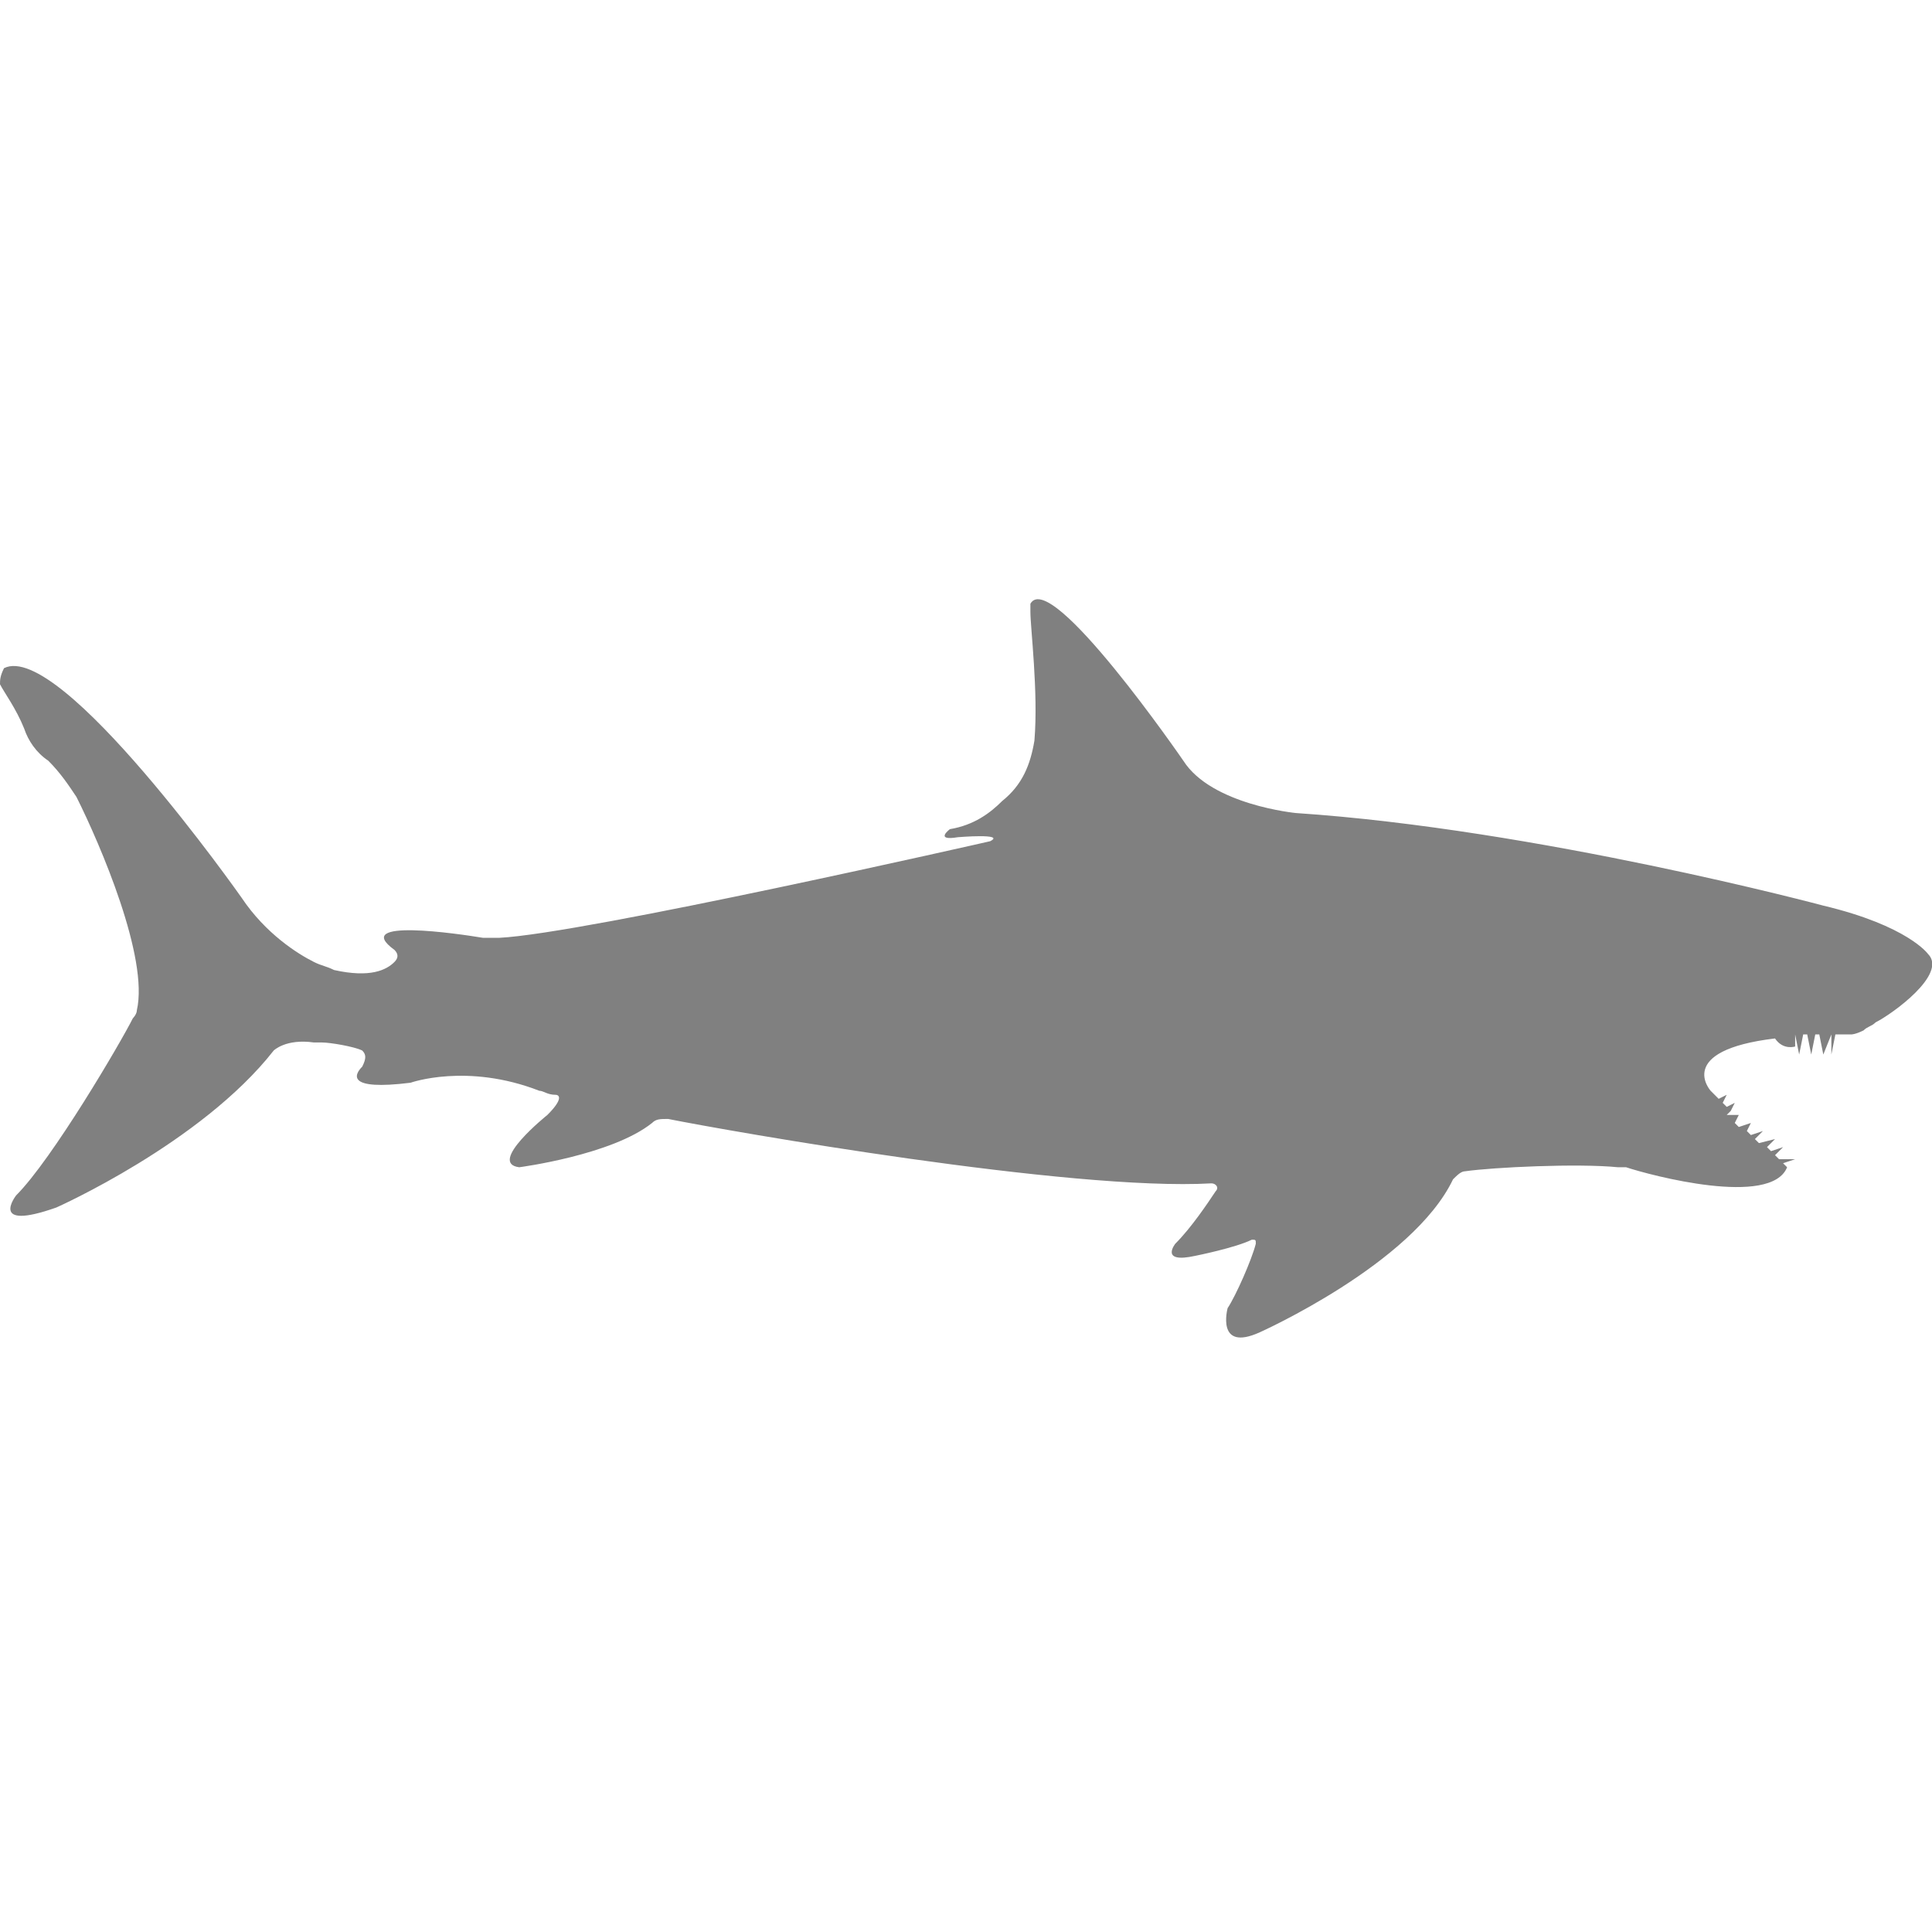 <?xml version="1.0" encoding="utf-8"?>
<!-- Generator: Adobe Illustrator 19.1.0, SVG Export Plug-In . SVG Version: 6.00 Build 0)  -->
<svg version="1.1" id="Layer_1" xmlns="http://www.w3.org/2000/svg" xmlns:xlink="http://www.w3.org/1999/xlink" x="0px" y="0px"
	 viewBox="0 0 48 48" style="enable-background:new 0 0 48 48;" xml:space="preserve">
<style type="text/css">
	.st0{fill:#808080;}
</style>
<path class="st0" d="M47.9,23.7c0,0-0.5-0.7-2.6-1.2c0,0-7.1-1.9-13.1-2.3c0,0-2.1-0.2-2.8-1.3c0,0-3.3-4.8-3.8-3.9c0,0,0,0.1,0,0.2
	c0,0.4,0.2,2,0.1,3.2c-0.1,0.6-0.3,1.1-0.8,1.5c-0.3,0.3-0.7,0.6-1.3,0.7c0,0-0.4,0.3,0.2,0.2c0,0,1.2-0.1,0.8,0.1
	c0,0-10.1,2.3-12.2,2.4c-0.1,0-0.2,0-0.4,0c-0.6-0.1-3.3-0.5-2.2,0.3c0.1,0.1,0.1,0.2,0,0.3c-0.2,0.2-0.6,0.4-1.5,0.2
	C8.1,24,8,24,7.8,23.9c-0.4-0.2-1.2-0.7-1.8-1.6c0,0-4.5-6.4-5.9-5.7C0,16.8,0,16.9,0,17c0.1,0.2,0.4,0.6,0.6,1.1
	c0.1,0.3,0.3,0.6,0.6,0.8c0,0,0,0,0,0c0.3,0.3,0.5,0.6,0.7,0.9c0.6,1.2,1.8,4,1.5,5.3c0,0.1-0.1,0.2-0.1,0.2c-0.3,0.6-2,3.5-2.9,4.4
	c0,0-0.7,0.9,1,0.3c0,0,3.6-1.6,5.4-3.9c0,0,0.3-0.3,1-0.2c0.1,0,0.1,0,0.2,0c0.2,0,0.8,0.1,1,0.2c0.1,0.1,0.1,0.2,0,0.4
	c-0.2,0.2-0.4,0.6,1.2,0.4c0,0,1.4-0.5,3.2,0.2c0.1,0,0.2,0.1,0.4,0.1c0.1,0,0.2,0.1-0.2,0.5c0,0-1.5,1.2-0.7,1.3
	c0,0,2.3-0.3,3.3-1.1c0.1-0.1,0.2-0.1,0.4-0.1c1.5,0.3,10,1.8,13.5,1.6c0.1,0,0.2,0.1,0.1,0.2c-0.2,0.3-0.6,0.9-1,1.3
	c0,0-0.4,0.5,0.5,0.3c0,0,1-0.2,1.4-0.4c0.1,0,0.1,0,0.1,0.1c-0.1,0.4-0.5,1.3-0.7,1.6c0,0-0.3,1.1,0.8,0.6c0,0,3.8-1.7,4.8-3.8
	c0.1-0.1,0.2-0.2,0.3-0.2c0.7-0.1,2.8-0.2,3.8-0.1c0.1,0,0.1,0,0.2,0c0.6,0.2,3.6,1,4,0l-0.1-0.1l0.3-0.1l-0.4,0l-0.1-0.1l0.2-0.2
	L44,28.6l-0.1-0.1l0.2-0.2l-0.4,0.1l-0.1-0.1l0.2-0.2l-0.3,0.1l-0.1-0.1l0.1-0.2l-0.3,0.1l-0.1-0.1l0.1-0.2l-0.3,0L43,27.6l0.1-0.2
	l-0.2,0.1l-0.1-0.1l0.1-0.2l-0.2,0.1l-0.2-0.2c0,0-0.9-1,1.6-1.3c0.2,0.3,0.5,0.2,0.5,0.2l0-0.3c0,0,0,0,0,0l0.1,0.5l0.1-0.5
	c0,0,0.1,0,0.1,0l0.1,0.5l0.1-0.5c0,0,0,0,0.1,0l0.1,0.5l0.2-0.5c0,0,0,0,0,0l0,0.5l0.1-0.5c0.1,0,0.2,0,0.4,0c0,0,0.1,0,0.3-0.1
	c0.1-0.1,0.2-0.1,0.3-0.2C47,25.2,48.4,24.2,47.9,23.7z"/>
</svg>
